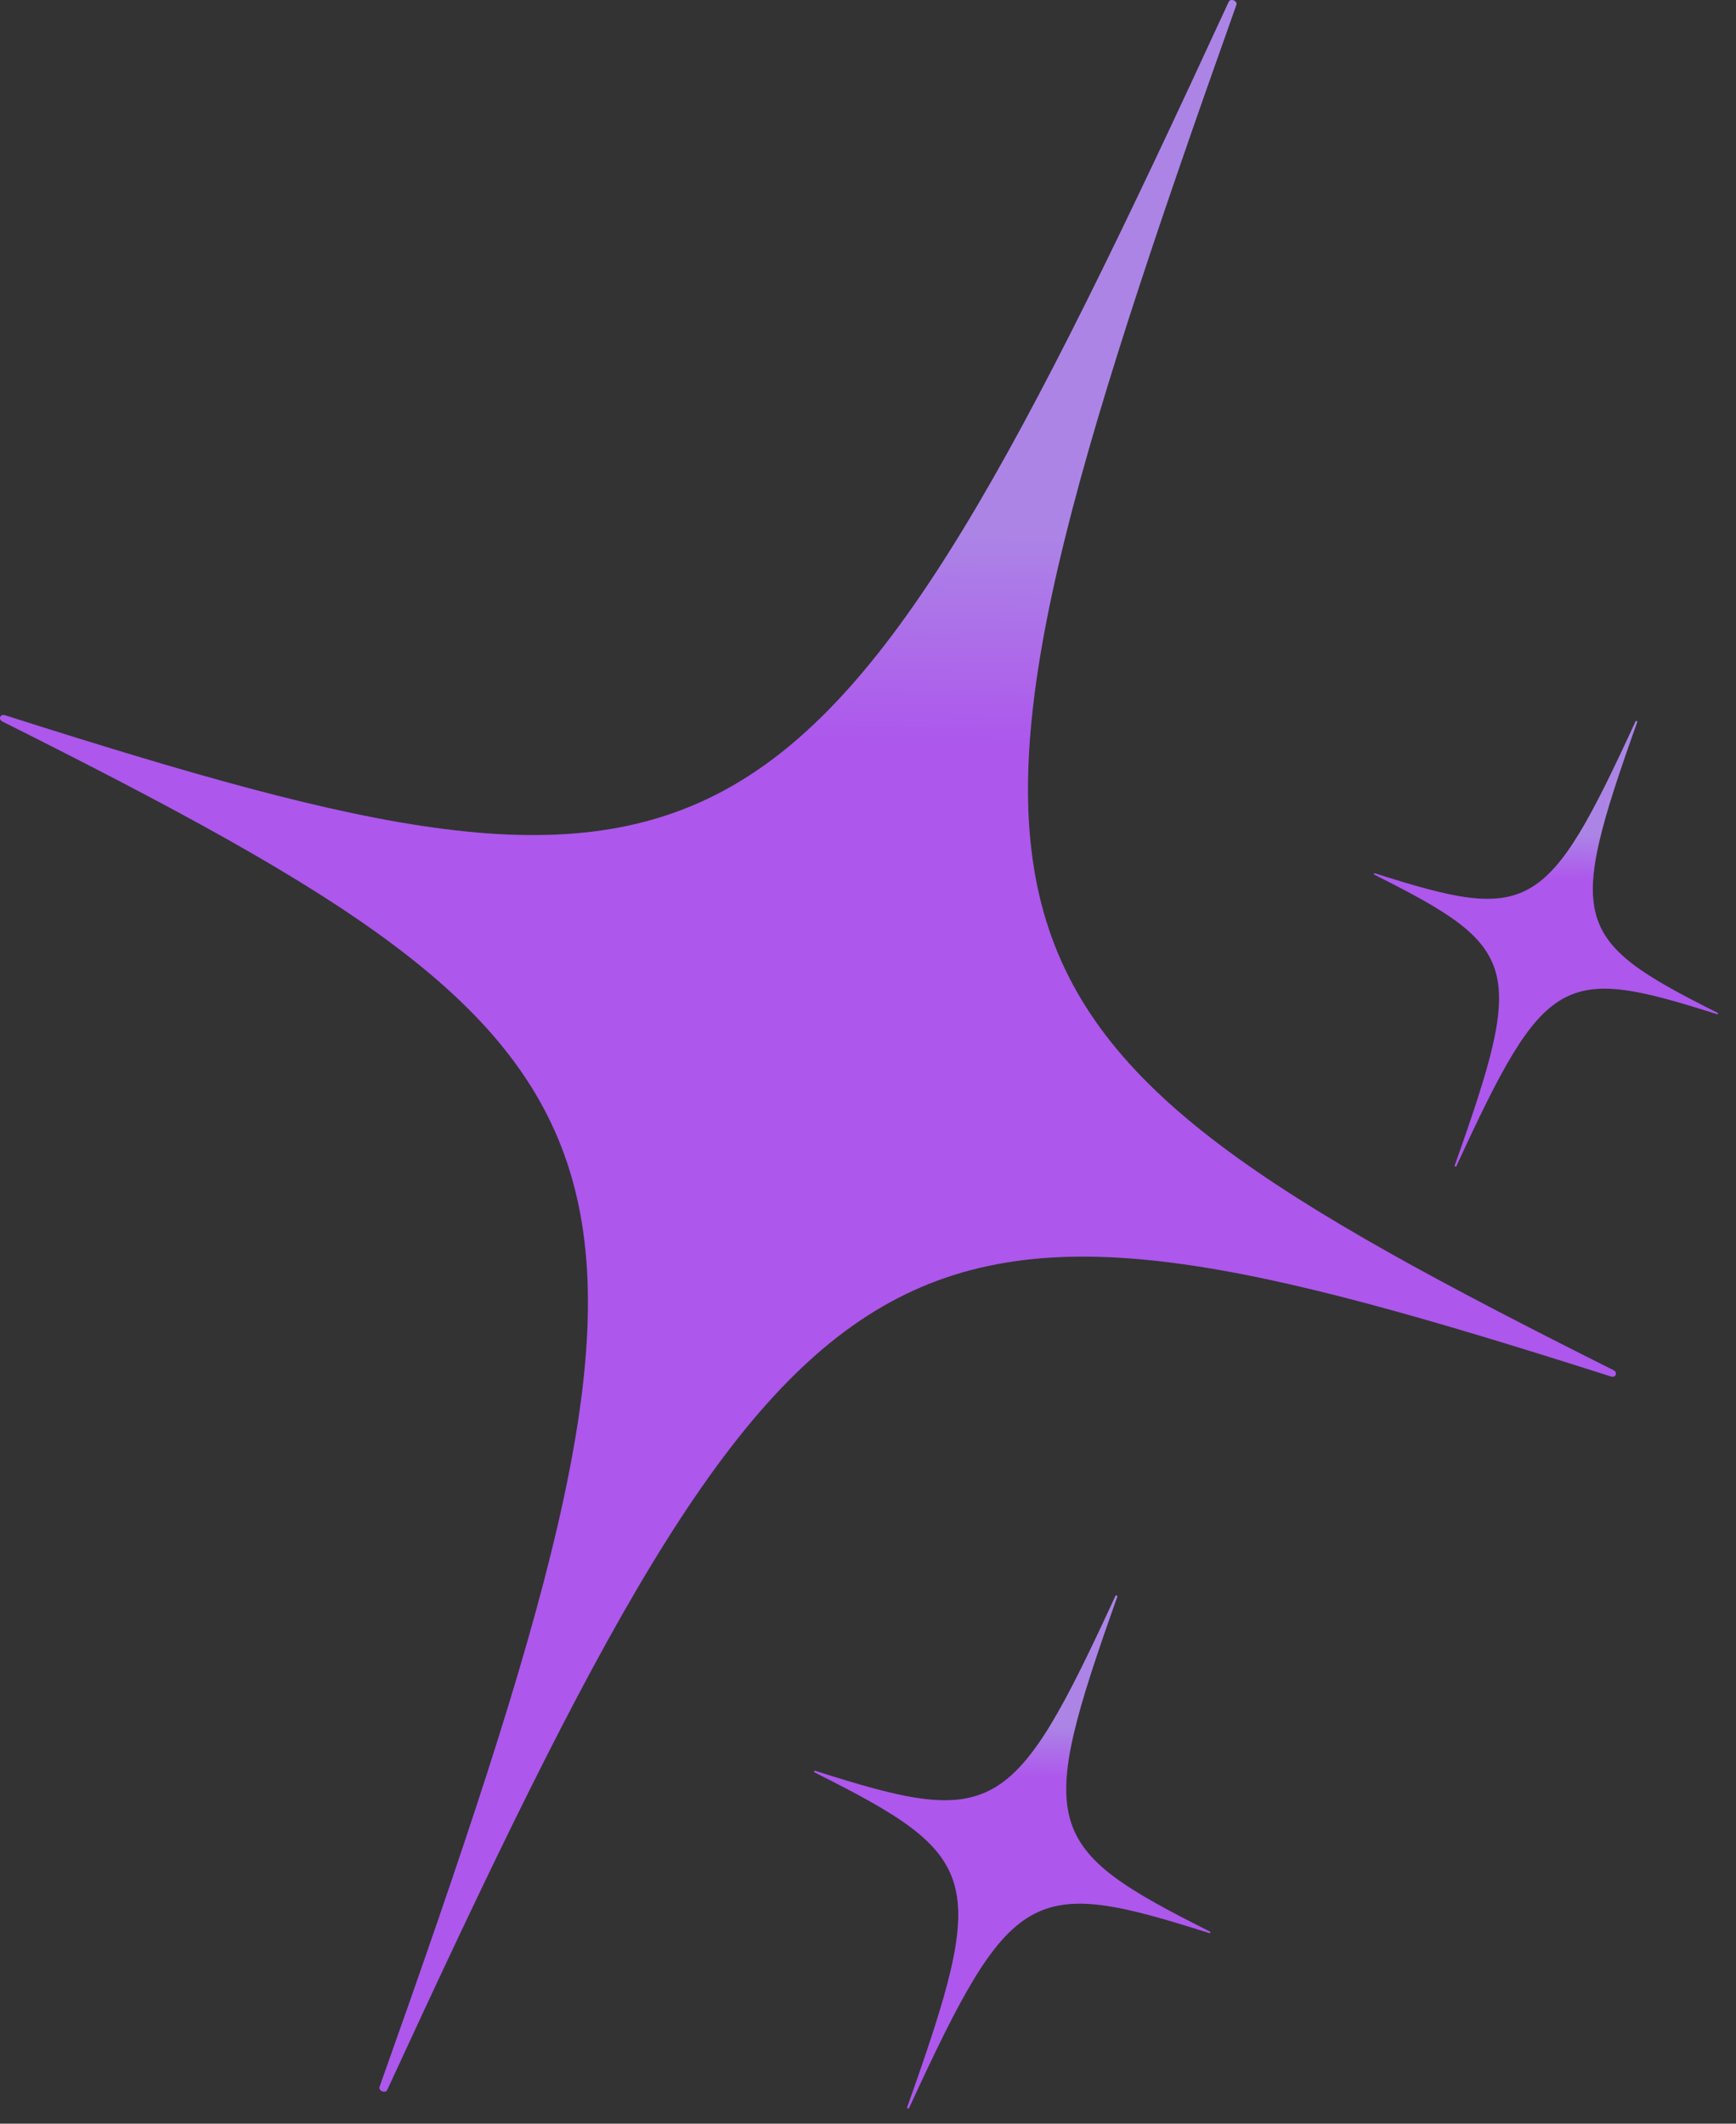 <svg width="94" height="115" viewBox="0 0 94 115" fill="none" xmlns="http://www.w3.org/2000/svg">
<rect x="0" y="0" width="94" height="115" fill="#333333" stroke="none"/>
<path d="M0.131 39.07C37.107 57.61 38.661 62.115 20.555 113.001C20.476 113.223 20.869 113.383 20.968 113.169C43.562 64.11 47.821 61.973 87.23 74.538C87.488 74.62 87.609 74.322 87.368 74.2C50.392 55.66 48.838 51.155 66.944 0.269C67.023 0.047 66.63 -0.113 66.531 0.101C43.937 49.16 39.678 51.297 0.269 38.732C0.011 38.65 -0.111 38.948 0.131 39.07Z" fill="#8E57F5"/>
<path d="M0.131 39.07C37.107 57.61 38.661 62.115 20.555 113.001C20.476 113.223 20.869 113.383 20.968 113.169C43.562 64.11 47.821 61.973 87.23 74.538C87.488 74.62 87.609 74.322 87.368 74.2C50.392 55.66 48.838 51.155 66.944 0.269C67.023 0.047 66.63 -0.113 66.531 0.101C43.937 49.16 39.678 51.297 0.269 38.732C0.011 38.65 -0.111 38.948 0.131 39.07Z" fill="url(#paint0_linear_215_70)" fill-opacity="0.3"/>
<path d="M44.111 95.979C53.181 100.527 53.562 101.632 49.121 114.114C49.102 114.168 49.198 114.208 49.222 114.155C54.764 102.121 55.809 101.597 65.476 104.679C65.539 104.699 65.569 104.626 65.51 104.596C56.44 100.048 56.059 98.943 60.5 86.461C60.519 86.407 60.423 86.367 60.399 86.42C54.857 98.454 53.812 98.978 44.145 95.896C44.082 95.876 44.052 95.949 44.111 95.979Z" fill="#8E57F5"/>
<path d="M44.111 95.979C53.181 100.527 53.562 101.632 49.121 114.114C49.102 114.168 49.198 114.208 49.222 114.155C54.764 102.121 55.809 101.597 65.476 104.679C65.539 104.699 65.569 104.626 65.51 104.596C56.44 100.048 56.059 98.943 60.5 86.461C60.519 86.407 60.423 86.367 60.399 86.42C54.857 98.454 53.812 98.978 44.145 95.896C44.082 95.876 44.052 95.949 44.111 95.979Z" fill="url(#paint1_linear_215_70)" fill-opacity="0.3"/>
<path d="M74.418 47.364C82.295 51.314 82.626 52.273 78.769 63.114C78.752 63.161 78.836 63.195 78.857 63.15C83.67 52.699 84.578 52.244 92.973 54.92C93.028 54.937 93.054 54.874 93.002 54.848C85.125 50.898 84.794 49.939 88.651 39.098C88.668 39.051 88.584 39.017 88.563 39.062C83.75 49.513 82.842 49.968 74.447 47.292C74.392 47.275 74.367 47.338 74.418 47.364Z" fill="#8E57F5"/>
<path d="M74.418 47.364C82.295 51.314 82.626 52.273 78.769 63.114C78.752 63.161 78.836 63.195 78.857 63.15C83.67 52.699 84.578 52.244 92.973 54.92C93.028 54.937 93.054 54.874 93.002 54.848C85.125 50.898 84.794 49.939 88.651 39.098C88.668 39.051 88.584 39.017 88.563 39.062C83.75 49.513 82.842 49.968 74.447 47.292C74.392 47.275 74.367 47.338 74.418 47.364Z" fill="url(#paint2_linear_215_70)" fill-opacity="0.3"/>
<defs>
<linearGradient id="paint0_linear_215_70" x1="44.191" y1="-2.1181e-08" x2="43.45" y2="40.039" gradientUnits="userSpaceOnUse">
<stop offset="0.714" stop-color="#F2EEC6"/>
<stop offset="1" stop-color="#F858D9"/>
</linearGradient>
<linearGradient id="paint1_linear_215_70" x1="54.919" y1="86.395" x2="54.737" y2="96.217" gradientUnits="userSpaceOnUse">
<stop offset="0.714" stop-color="#F2EEC6"/>
<stop offset="1" stop-color="#F858D9"/>
</linearGradient>
<linearGradient id="paint2_linear_215_70" x1="83.804" y1="39.041" x2="83.647" y2="47.571" gradientUnits="userSpaceOnUse">
<stop offset="0.714" stop-color="#F2EEC6"/>
<stop offset="1" stop-color="#F858D9"/>
</linearGradient>
</defs>
</svg>

